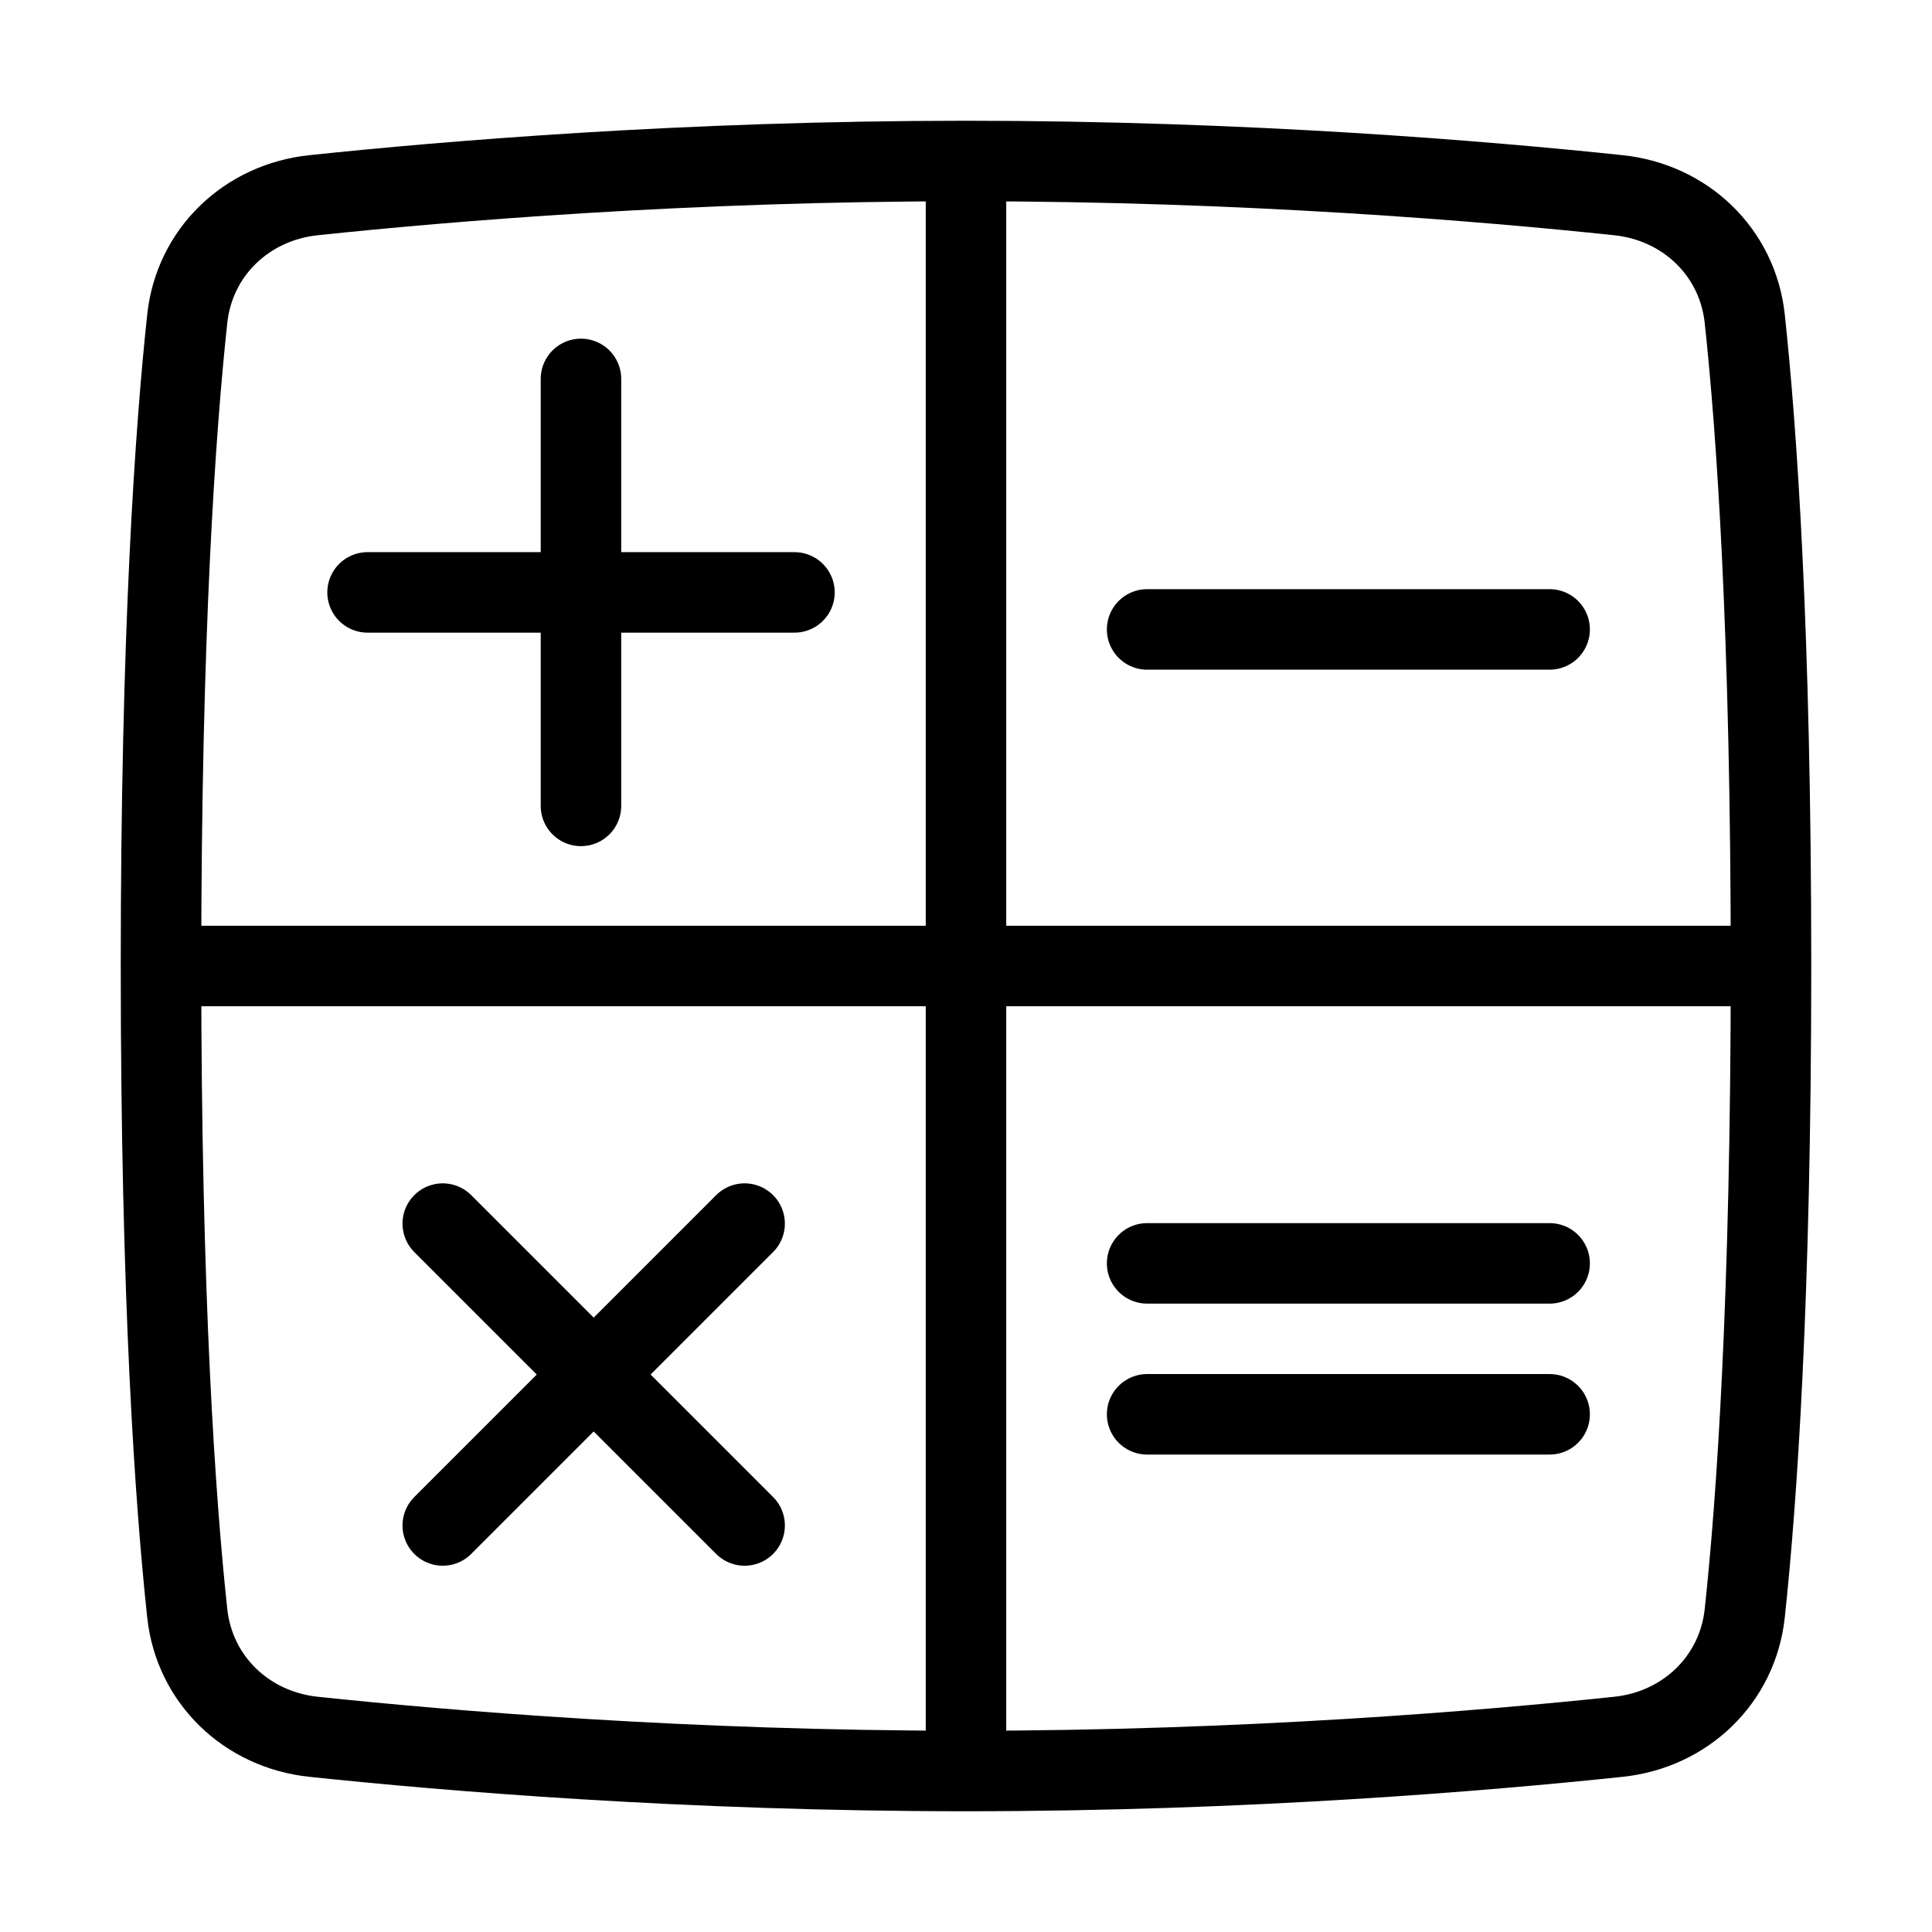 <?xml version="1.0" ?><svg fill="none" height="24" viewBox="0 0 24 24" width="24" xmlns="http://www.w3.org/2000/svg"><rect fill="white" height="24" width="24"/><path d="M12 2V22" stroke="black"/><path d="M22 12L2 12" stroke="black"/><path d="M5.5 15.2L9.25 18.95" stroke="black" stroke-linecap="round"/><path d="M9.25 15.2L5.5 18.95" stroke="black" stroke-linecap="round"/><path d="M14.25 15.694H19.25" stroke="black" stroke-linecap="round"/><path d="M14.25 17.569H19.25" stroke="black" stroke-linecap="round"/><path d="M7.217 4.707V10.011" stroke="black" stroke-linecap="round"/><path d="M9.869 7.359H4.566" stroke="black" stroke-linecap="round"/><path d="M19.25 7.819H14.25" stroke="black" stroke-linecap="round"/><path d="M2.326 3.96C2.415 3.13 3.066 2.512 3.895 2.425C5.543 2.251 8.519 2 12 2C15.481 2 18.457 2.251 20.105 2.425C20.934 2.512 21.585 3.13 21.674 3.96C21.822 5.337 22 7.859 22 12C22 16.141 21.822 18.663 21.674 20.04C21.585 20.869 20.934 21.488 20.105 21.575C18.457 21.749 15.481 22 12 22C8.519 22 5.543 21.749 3.895 21.575C3.066 21.488 2.415 20.869 2.326 20.04C2.178 18.663 2 16.141 2 12C2 7.859 2.178 5.337 2.326 3.96Z" stroke="black"/></svg>